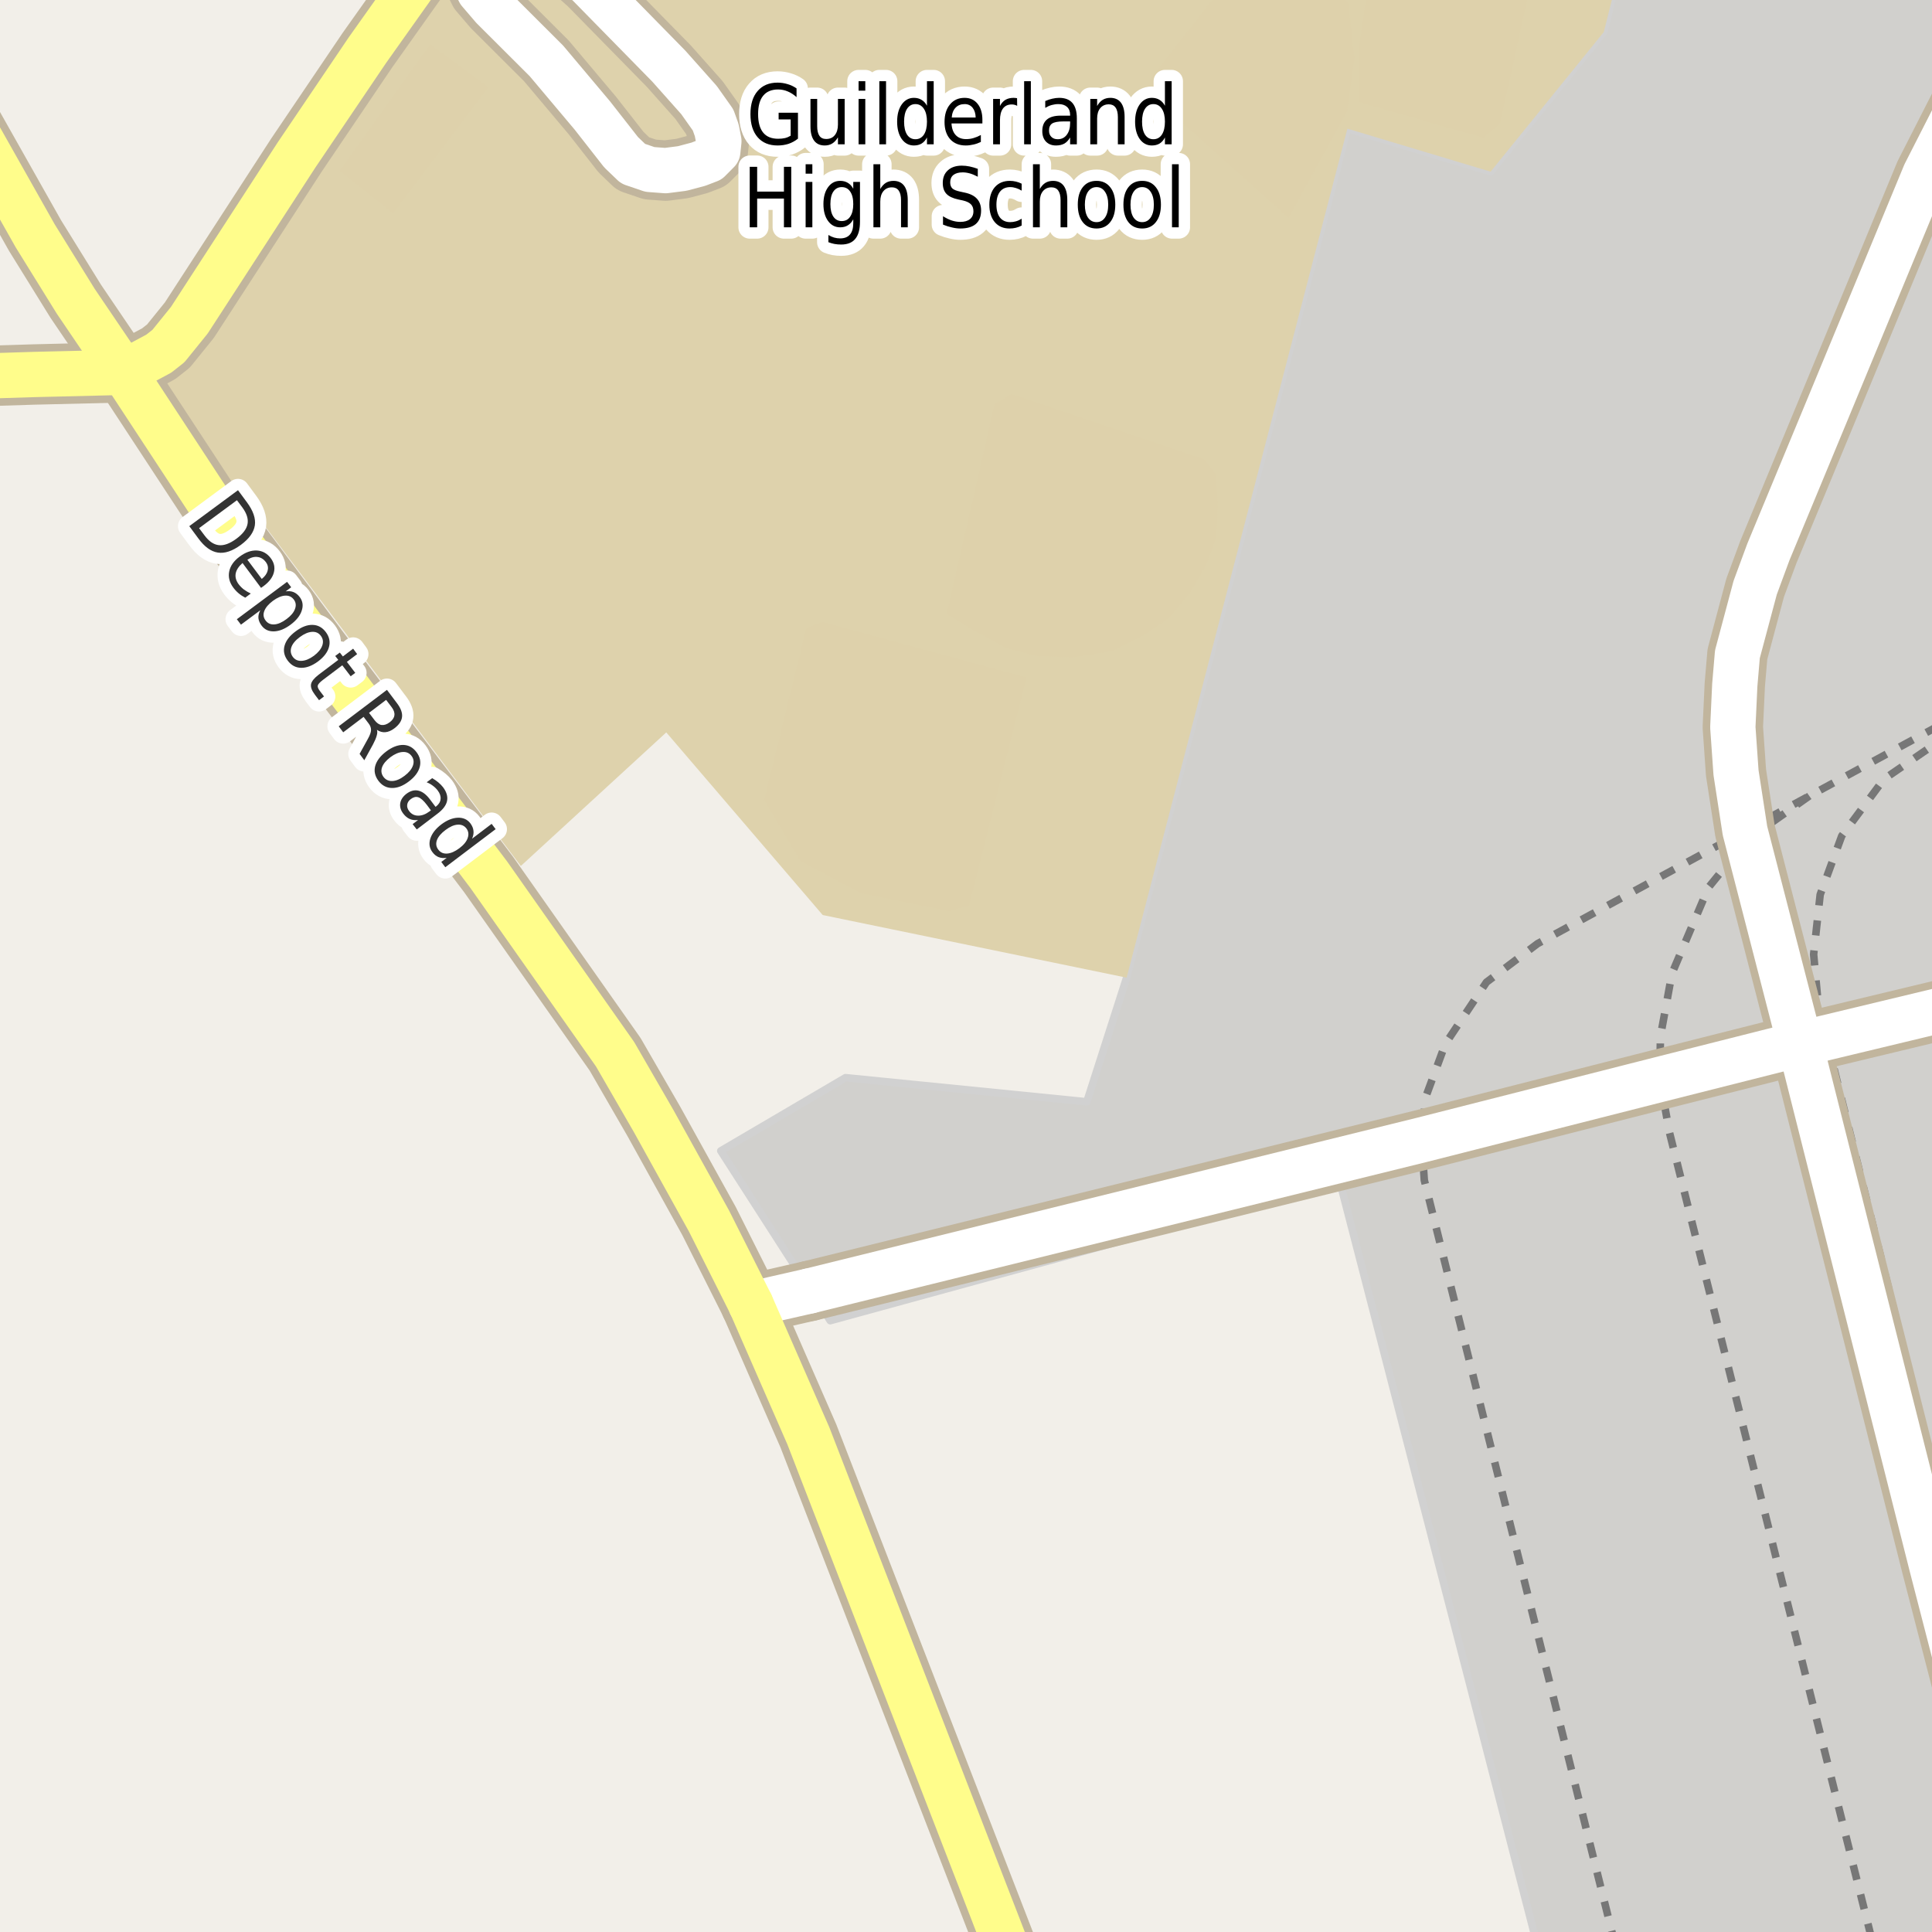 <?xml version="1.0" encoding="UTF-8"?>
<svg xmlns="http://www.w3.org/2000/svg" xmlns:xlink="http://www.w3.org/1999/xlink" width="256pt" height="256pt" viewBox="0 0 256 256" version="1.1">
<g id="surface2">
<rect x="0" y="0" width="256" height="256" style="fill:rgb(94.902%,93.725%,91.373%);fill-opacity:1;stroke:none;"/>
<path style=" stroke:none;fill-rule:evenodd;fill:rgb(81.961%,81.569%,80.392%);fill-opacity:1;" d="M 104.508 166.496 L 110.012 174.996 L 177.512 156.496 L 204.277 260 L 260 260 L 260 -4 L 214.586 -4 L 212.508 4.246 L 197.512 22.746 L 178.535 17.047 L 149.285 129.547 L 144.008 145.996 L 112.035 142.797 L 95.508 152.496 Z M 104.508 166.496 "/>
<path style="fill:none;stroke-width:1;stroke-linecap:round;stroke-linejoin:round;stroke:rgb(81.961%,81.961%,81.961%);stroke-opacity:1;stroke-miterlimit:10;" d="M 104.508 166.496 L 110.012 174.996 L 177.512 156.496 L 204.277 260 L 260 260 L 260 -4 L 214.586 -4 L 212.508 4.246 L 197.512 22.746 L 178.535 17.047 L 149.285 129.547 L 144.008 145.996 L 112.035 142.797 L 95.508 152.496 L 104.508 166.496 "/>
<path style=" stroke:none;fill-rule:evenodd;fill:rgb(87.059%,82.353%,67.451%);fill-opacity:1;" d="M 69.012 114.746 L 88.285 97.047 L 109.012 121.246 L 149.285 129.547 L 178.535 17.047 L 197.512 22.746 L 212.508 4.246 L 214.586 -4 L 58.645 -4 L 52.512 4.496 L 42.008 20.246 L 31.762 37.246 L 26.258 46.246 L 22.758 49.246 L 20.258 49.996 Z M 69.012 114.746 "/>
<path style=" stroke:none;fill-rule:evenodd;fill:rgb(87.059%,81.961%,67.059%);fill-opacity:1;" d="M 101.258 106.016 L 106.07 114.098 L 114.148 118.379 L 125.672 120.723 L 128.402 119.996 L 136.008 89.77 L 108.98 82.414 L 106.844 83.223 Z M 101.258 106.016 "/>
<path style=" stroke:none;fill-rule:evenodd;fill:rgb(87.059%,81.961%,67.059%);fill-opacity:1;" d="M 125.434 81.367 L 129.055 83.547 L 133.395 85.895 L 137.434 86.941 L 142.066 87.105 L 147.352 86.297 L 151.512 84.195 L 154.953 81.852 L 157.688 78.539 L 159.766 74.98 L 161.133 71.266 L 161.367 67.305 L 161.133 62.859 L 159.527 60.836 L 134.047 52.191 L 131.789 53.562 Z M 125.434 81.367 "/>
<path style=" stroke:none;fill-rule:evenodd;fill:rgb(87.059%,81.961%,67.059%);fill-opacity:1;" d="M 152.695 12.699 L 170.742 28.875 L 178.484 14.773 L 179.461 7.723 L 178.664 0.504 L 176.043 -3.477 L 175.289 -4 L 163.703 -4 L 152.391 10.539 Z M 152.695 12.699 "/>
<path style=" stroke:none;fill-rule:evenodd;fill:rgb(87.059%,81.961%,67.059%);fill-opacity:1;" d="M 196.527 18.258 L 198.723 16.43 L 203.266 -4 L 181.574 -4 L 180.129 5.895 L 180.07 13.527 Z M 196.527 18.258 "/>
<path style=" stroke:none;fill-rule:evenodd;fill:rgb(87.059%,81.961%,67.059%);fill-opacity:1;" d="M 45.008 22.609 L 52.078 28.266 L 64.727 11.539 L 57.008 5.879 Z M 45.008 22.609 "/>
<path style="fill:none;stroke-width:1;stroke-linecap:butt;stroke-linejoin:round;stroke:rgb(46.667%,46.667%,46.667%);stroke-opacity:1;stroke-dasharray:2,2;stroke-miterlimit:10;" d="M 239.742 105.469 L 231.527 111.273 L 226.387 117.582 L 221.543 128.988 L 220.012 137.352 L 219.941 143.023 L 221.223 150.105 L 248.031 257 "/>
<path style="fill:none;stroke-width:1;stroke-linecap:butt;stroke-linejoin:round;stroke:rgb(46.667%,46.667%,46.667%);stroke-opacity:1;stroke-dasharray:2,2;stroke-miterlimit:10;" d="M 257 96.113 L 239.742 105.469 L 231.219 110.082 L 203.727 125.043 L 196.965 130.145 L 191.516 138.316 L 188.895 145.41 L 188.367 151.047 L 188.727 156.375 L 213.844 257 "/>
<path style="fill:none;stroke-width:1;stroke-linecap:butt;stroke-linejoin:round;stroke:rgb(46.667%,46.667%,46.667%);stroke-opacity:1;stroke-dasharray:2,2;stroke-miterlimit:10;" d="M 257 197.941 L 241.992 137.496 L 240.949 133.359 L 240.316 126.461 L 241.184 118.539 L 244.043 110.762 L 249.633 103.238 L 257 98.168 "/>
<path style="fill:none;stroke-width:8;stroke-linecap:round;stroke-linejoin:round;stroke:rgb(75.686%,70.98%,61.569%);stroke-opacity:1;stroke-miterlimit:10;" d="M 99.492 172.824 L 107.27 171.055 "/>
<path style="fill:none;stroke-width:8;stroke-linecap:round;stroke-linejoin:round;stroke:rgb(75.686%,70.98%,61.569%);stroke-opacity:1;stroke-miterlimit:10;" d="M 107.27 171.055 L 188.367 151.047 L 219.941 143.023 L 238.512 138.332 "/>
<path style="fill:none;stroke-width:8;stroke-linecap:round;stroke-linejoin:round;stroke:rgb(75.686%,70.98%,61.569%);stroke-opacity:1;stroke-miterlimit:10;" d="M 66.078 -4.215 L 62.562 -3.039 L 63.516 -1.105 L 65.309 0.988 L 72.395 8.059 L 78.5 15.316 L 82.297 20.168 L 83.883 21.691 L 86.117 22.453 L 88.191 22.609 L 90.406 22.324 L 92.551 21.754 L 93.949 21.215 L 95.113 20.043 L 95.254 18.711 L 94.973 17.25 L 94.484 15.887 L 92.621 13.258 L 88.613 8.754 L 78.008 -2.059 L 74.328 -5.324 L 73.348 -5.797 L 71.836 -6.305 L 68.641 -5.387 L 66.078 -4.215 "/>
<path style="fill:none;stroke-width:8;stroke-linecap:round;stroke-linejoin:round;stroke:rgb(75.686%,70.98%,61.569%);stroke-opacity:1;stroke-miterlimit:10;" d="M 238.512 138.332 L 255.965 207.508 L 262.281 231.949 L 264 238.77 "/>
<path style="fill:none;stroke-width:8;stroke-linecap:round;stroke-linejoin:round;stroke:rgb(75.686%,70.98%,61.569%);stroke-opacity:1;stroke-miterlimit:10;" d="M 264 8.512 L 259.602 14.145 L 255.078 23.023 L 241.891 54.887 L 234.316 73.148 L 232.57 77.871 L 230.215 86.688 L 229.867 90.777 L 229.609 96.355 L 230.031 102.379 L 231.219 110.082 L 231.527 111.273 L 238.512 138.332 "/>
<path style="fill:none;stroke-width:8;stroke-linecap:round;stroke-linejoin:round;stroke:rgb(75.686%,70.98%,61.569%);stroke-opacity:1;stroke-miterlimit:10;" d="M 264 132.211 L 262.301 132.617 L 241.992 137.496 L 238.512 138.332 "/>
<path style="fill:none;stroke-width:8;stroke-linecap:round;stroke-linejoin:round;stroke:rgb(75.686%,70.98%,61.569%);stroke-opacity:1;stroke-miterlimit:10;" d="M 16.422 49.336 L 21.035 46.863 L 22.32 45.852 L 25.09 42.426 L 39.305 20.516 L 48.695 6.629 L 57.945 -6.402 L 59.949 -9 "/>
<path style="fill:none;stroke-width:8;stroke-linecap:round;stroke-linejoin:round;stroke:rgb(75.686%,70.98%,61.569%);stroke-opacity:1;stroke-miterlimit:10;" d="M -9 50.043 L 4.562 49.621 L 16.422 49.336 "/>
<path style="fill:none;stroke-width:8;stroke-linecap:round;stroke-linejoin:round;stroke:rgb(75.686%,70.98%,61.569%);stroke-opacity:1;stroke-miterlimit:10;" d="M -9 6.82 L -6.273 11.863 L 4.656 31.234 L 10.039 39.922 L 16.422 49.336 L 28.027 67.027 L 42.125 85.957 L 64.773 115.918 L 81.504 139.695 L 86.609 148.539 L 93.949 161.793 L 99.492 172.824 "/>
<path style="fill:none;stroke-width:8;stroke-linecap:round;stroke-linejoin:round;stroke:rgb(75.686%,70.98%,61.569%);stroke-opacity:1;stroke-miterlimit:10;" d="M 99.492 172.824 L 107.113 190.262 L 135.676 264 "/>
<path style="fill:none;stroke-width:6;stroke-linecap:round;stroke-linejoin:round;stroke:rgb(100%,100%,100%);stroke-opacity:1;stroke-miterlimit:10;" d="M 99.492 172.824 L 107.27 171.055 "/>
<path style="fill:none;stroke-width:6;stroke-linecap:round;stroke-linejoin:round;stroke:rgb(100%,100%,100%);stroke-opacity:1;stroke-miterlimit:10;" d="M 107.27 171.055 L 188.367 151.047 L 219.941 143.023 L 238.512 138.332 "/>
<path style="fill:none;stroke-width:6;stroke-linecap:round;stroke-linejoin:round;stroke:rgb(100%,100%,100%);stroke-opacity:1;stroke-miterlimit:10;" d="M 66.078 -4.215 L 62.562 -3.039 L 63.516 -1.105 L 65.309 0.988 L 72.395 8.059 L 78.5 15.316 L 82.297 20.168 L 83.883 21.691 L 86.117 22.453 L 88.191 22.609 L 90.406 22.324 L 92.551 21.754 L 93.949 21.215 L 95.113 20.043 L 95.254 18.711 L 94.973 17.25 L 94.484 15.887 L 92.621 13.258 L 88.613 8.754 L 78.008 -2.059 L 74.328 -5.324 L 73.348 -5.797 L 71.836 -6.305 L 68.641 -5.387 L 66.078 -4.215 "/>
<path style="fill:none;stroke-width:6;stroke-linecap:round;stroke-linejoin:round;stroke:rgb(100%,100%,100%);stroke-opacity:1;stroke-miterlimit:10;" d="M 238.512 138.332 L 255.965 207.508 L 262.281 231.949 L 264 238.77 "/>
<path style="fill:none;stroke-width:6;stroke-linecap:round;stroke-linejoin:round;stroke:rgb(100%,100%,100%);stroke-opacity:1;stroke-miterlimit:10;" d="M 264 8.512 L 259.602 14.145 L 255.078 23.023 L 241.891 54.887 L 234.316 73.148 L 232.57 77.871 L 230.215 86.688 L 229.867 90.777 L 229.609 96.355 L 230.031 102.379 L 231.219 110.082 L 231.527 111.273 L 238.512 138.332 "/>
<path style="fill:none;stroke-width:6;stroke-linecap:round;stroke-linejoin:round;stroke:rgb(100%,100%,100%);stroke-opacity:1;stroke-miterlimit:10;" d="M 264 132.211 L 262.301 132.617 L 241.992 137.496 L 238.512 138.332 "/>
<path style="fill:none;stroke-width:6;stroke-linecap:round;stroke-linejoin:round;stroke:rgb(100%,99.216%,54.51%);stroke-opacity:1;stroke-miterlimit:10;" d="M 16.422 49.336 L 21.035 46.863 L 22.32 45.852 L 25.09 42.426 L 39.305 20.516 L 48.695 6.629 L 57.945 -6.402 L 59.949 -9 "/>
<path style="fill:none;stroke-width:6;stroke-linecap:round;stroke-linejoin:round;stroke:rgb(100%,99.216%,54.51%);stroke-opacity:1;stroke-miterlimit:10;" d="M -9 50.043 L 4.562 49.621 L 16.422 49.336 "/>
<path style="fill:none;stroke-width:6;stroke-linecap:round;stroke-linejoin:round;stroke:rgb(100%,99.216%,54.51%);stroke-opacity:1;stroke-miterlimit:10;" d="M -9 6.82 L -6.273 11.863 L 4.656 31.234 L 10.039 39.922 L 16.422 49.336 L 28.027 67.027 L 42.125 85.957 L 64.773 115.918 L 81.504 139.695 L 86.609 148.539 L 93.949 161.793 L 99.492 172.824 "/>
<path style="fill:none;stroke-width:6;stroke-linecap:round;stroke-linejoin:round;stroke:rgb(100%,99.216%,54.51%);stroke-opacity:1;stroke-miterlimit:10;" d="M 99.492 172.824 L 107.113 190.262 L 135.676 264 "/>
<path style="fill:none;stroke-width:3;stroke-linecap:round;stroke-linejoin:round;stroke:rgb(100%,100%,100%);stroke-opacity:1;stroke-miterlimit:10;" d="M 31.395 66.281 L 26.379 69.984 L 27.082 70.922 C 27.676 71.723 28.309 72.16 28.988 72.234 C 29.664 72.316 30.441 72.035 31.316 71.391 C 32.18 70.754 32.676 70.098 32.801 69.422 C 32.926 68.758 32.691 68.023 32.098 67.219 Z M 31.535 64.953 L 32.723 66.562 C 33.555 67.688 33.902 68.703 33.77 69.609 C 33.633 70.523 33.012 71.391 31.91 72.203 C 30.793 73.023 29.777 73.363 28.863 73.219 C 27.957 73.082 27.09 72.453 26.27 71.328 L 25.082 69.719 Z M 34.98 77.617 L 34.59 77.898 L 32.137 74.602 C 31.625 75.051 31.324 75.512 31.23 75.992 C 31.145 76.469 31.277 76.945 31.621 77.414 C 31.828 77.684 32.062 77.918 32.324 78.117 C 32.594 78.312 32.895 78.492 33.23 78.648 L 32.496 79.195 C 32.172 79.027 31.879 78.836 31.621 78.617 C 31.359 78.398 31.125 78.148 30.918 77.867 C 30.406 77.18 30.223 76.465 30.371 75.727 C 30.516 74.988 30.973 74.332 31.746 73.758 C 32.527 73.176 33.293 72.906 34.043 72.945 C 34.793 72.988 35.406 73.332 35.887 73.977 C 36.324 74.57 36.457 75.188 36.293 75.836 C 36.137 76.48 35.699 77.074 34.98 77.617 Z M 34.684 76.711 C 35.109 76.375 35.371 76.008 35.465 75.602 C 35.566 75.203 35.488 74.832 35.23 74.477 C 34.926 74.082 34.562 73.859 34.137 73.805 C 33.707 73.742 33.254 73.863 32.777 74.164 Z M 34.492 80.863 L 31.93 82.77 L 31.383 82.051 L 38.039 77.098 L 38.586 77.816 L 37.852 78.363 C 38.246 78.301 38.594 78.332 38.898 78.457 C 39.211 78.582 39.484 78.809 39.727 79.129 C 40.121 79.66 40.203 80.258 39.977 80.926 C 39.758 81.59 39.266 82.207 38.508 82.77 C 37.746 83.34 37.012 83.637 36.305 83.66 C 35.605 83.68 35.059 83.426 34.664 82.895 C 34.422 82.57 34.281 82.242 34.242 81.91 C 34.211 81.586 34.293 81.238 34.492 80.863 Z M 37.961 82.035 C 38.543 81.605 38.918 81.16 39.086 80.691 C 39.262 80.23 39.211 79.816 38.93 79.441 C 38.637 79.059 38.246 78.887 37.758 78.926 C 37.277 78.957 36.746 79.188 36.164 79.613 C 35.578 80.051 35.199 80.496 35.023 80.957 C 34.844 81.414 34.902 81.836 35.195 82.223 C 35.477 82.598 35.859 82.77 36.352 82.738 C 36.84 82.707 37.375 82.473 37.961 82.035 Z M 42.516 84.254 C 42.234 83.871 41.844 83.691 41.344 83.723 C 40.844 83.754 40.305 83.984 39.734 84.41 C 39.148 84.84 38.773 85.285 38.609 85.754 C 38.453 86.223 38.516 86.648 38.797 87.035 C 39.086 87.418 39.477 87.598 39.969 87.566 C 40.469 87.543 41.008 87.32 41.594 86.895 C 42.164 86.465 42.535 86.012 42.703 85.535 C 42.867 85.066 42.805 84.641 42.516 84.254 Z M 43.172 83.754 C 43.641 84.379 43.781 85.035 43.594 85.723 C 43.414 86.41 42.93 87.051 42.141 87.645 C 41.348 88.227 40.598 88.508 39.891 88.488 C 39.18 88.477 38.594 88.16 38.125 87.535 C 37.656 86.91 37.516 86.254 37.703 85.566 C 37.891 84.879 38.379 84.246 39.172 83.66 C 39.961 83.066 40.707 82.781 41.406 82.801 C 42.113 82.812 42.703 83.129 43.172 83.754 Z M 47.324 86.672 L 45.965 87.703 L 47.074 89.156 L 46.465 89.609 L 45.355 88.156 L 42.746 90.125 C 42.359 90.426 42.145 90.664 42.105 90.844 C 42.062 91.02 42.156 91.258 42.387 91.562 L 42.934 92.281 L 42.277 92.781 L 41.73 92.062 C 41.312 91.508 41.141 91.039 41.215 90.656 C 41.285 90.281 41.621 89.867 42.215 89.406 L 44.824 87.438 L 44.418 86.922 L 45.027 86.469 L 45.434 86.984 L 46.793 85.953 Z M 49.945 96.707 C 50.016 96.914 50.008 97.176 49.914 97.488 C 49.828 97.801 49.668 98.18 49.43 98.629 L 48.273 100.738 L 47.648 99.895 L 48.742 97.91 C 49.023 97.41 49.164 97.012 49.164 96.723 C 49.172 96.43 49.059 96.133 48.82 95.832 L 48.18 94.988 L 45.477 97.035 L 44.883 96.238 L 51.273 91.41 L 52.602 93.176 C 53.109 93.844 53.336 94.453 53.273 95.004 C 53.211 95.543 52.867 96.051 52.242 96.52 C 51.844 96.82 51.449 96.988 51.055 97.02 C 50.668 97.051 50.297 96.945 49.945 96.707 Z M 51.164 92.738 L 48.898 94.457 L 49.633 95.426 C 49.922 95.809 50.234 96.023 50.57 96.066 C 50.902 96.105 51.258 95.988 51.633 95.707 C 52.008 95.426 52.215 95.121 52.258 94.785 C 52.309 94.453 52.188 94.094 51.898 93.707 Z M 54.527 100.16 C 54.234 99.777 53.84 99.605 53.34 99.645 C 52.84 99.676 52.301 99.906 51.73 100.332 C 51.156 100.77 50.785 101.215 50.621 101.676 C 50.465 102.145 50.531 102.57 50.824 102.957 C 51.113 103.332 51.504 103.508 51.996 103.488 C 52.496 103.465 53.031 103.238 53.605 102.801 C 54.176 102.371 54.547 101.918 54.715 101.441 C 54.879 100.961 54.816 100.535 54.527 100.16 Z M 55.184 99.66 C 55.652 100.277 55.797 100.926 55.621 101.613 C 55.441 102.309 54.957 102.957 54.168 103.551 C 53.387 104.145 52.637 104.43 51.918 104.41 C 51.207 104.398 50.621 104.086 50.152 103.473 C 49.684 102.848 49.535 102.191 49.715 101.504 C 49.902 100.816 50.387 100.176 51.168 99.582 C 51.957 98.988 52.707 98.699 53.418 98.707 C 54.125 98.719 54.715 99.035 55.184 99.66 Z M 56.566 106.656 C 56.129 106.082 55.746 105.746 55.426 105.641 C 55.113 105.539 54.785 105.617 54.441 105.875 C 54.16 106.082 53.996 106.332 53.957 106.625 C 53.914 106.914 54.004 107.203 54.223 107.484 C 54.523 107.879 54.918 108.078 55.41 108.078 C 55.898 108.086 56.398 107.898 56.91 107.516 L 57.098 107.375 Z M 57.957 107.828 L 55.223 109.906 L 54.676 109.203 L 55.395 108.656 C 54.977 108.707 54.605 108.66 54.285 108.516 C 53.973 108.379 53.684 108.141 53.426 107.797 C 53.09 107.359 52.961 106.898 53.035 106.422 C 53.117 105.953 53.387 105.543 53.848 105.188 C 54.387 104.781 54.918 104.641 55.441 104.766 C 55.961 104.883 56.465 105.262 56.957 105.906 L 57.707 106.906 L 57.785 106.859 C 58.148 106.578 58.348 106.25 58.379 105.875 C 58.418 105.512 58.293 105.137 58.004 104.75 C 57.816 104.5 57.598 104.289 57.348 104.109 C 57.105 103.922 56.836 103.773 56.535 103.656 L 57.27 103.109 C 57.582 103.289 57.852 103.477 58.082 103.672 C 58.32 103.871 58.527 104.086 58.707 104.312 C 59.176 104.938 59.352 105.543 59.238 106.125 C 59.121 106.707 58.695 107.273 57.957 107.828 Z M 62.551 111.133 L 65.145 109.164 L 65.676 109.867 L 59.004 114.914 L 58.473 114.211 L 59.191 113.664 C 58.785 113.727 58.426 113.695 58.113 113.57 C 57.809 113.453 57.539 113.234 57.301 112.914 C 56.902 112.391 56.809 111.793 57.02 111.117 C 57.238 110.441 57.723 109.816 58.473 109.242 C 59.23 108.672 59.965 108.375 60.676 108.352 C 61.383 108.332 61.934 108.582 62.332 109.102 C 62.57 109.426 62.707 109.754 62.738 110.086 C 62.777 110.41 62.715 110.758 62.551 111.133 Z M 59.035 109.977 C 58.449 110.414 58.07 110.859 57.895 111.32 C 57.727 111.789 57.789 112.211 58.082 112.586 C 58.363 112.961 58.746 113.133 59.238 113.102 C 59.738 113.07 60.277 112.836 60.863 112.398 C 61.445 111.961 61.816 111.508 61.973 111.039 C 62.137 110.57 62.082 110.148 61.801 109.773 C 61.508 109.398 61.117 109.234 60.629 109.273 C 60.148 109.305 59.617 109.539 59.035 109.977 Z M 59.035 109.977 "/>
<path style=" stroke:none;fill-rule:evenodd;fill:rgb(20%,20%,20%);fill-opacity:1;" d="M 31.395 66.281 L 26.379 69.984 L 27.082 70.922 C 27.676 71.723 28.309 72.16 28.988 72.234 C 29.664 72.316 30.441 72.035 31.316 71.391 C 32.18 70.754 32.676 70.098 32.801 69.422 C 32.926 68.758 32.691 68.023 32.098 67.219 Z M 31.535 64.953 L 32.723 66.562 C 33.555 67.688 33.902 68.703 33.77 69.609 C 33.633 70.523 33.012 71.391 31.91 72.203 C 30.793 73.023 29.777 73.363 28.863 73.219 C 27.957 73.082 27.09 72.453 26.27 71.328 L 25.082 69.719 Z M 34.98 77.617 L 34.59 77.898 L 32.137 74.602 C 31.625 75.051 31.324 75.512 31.23 75.992 C 31.145 76.469 31.277 76.945 31.621 77.414 C 31.828 77.684 32.062 77.918 32.324 78.117 C 32.594 78.312 32.895 78.492 33.23 78.648 L 32.496 79.195 C 32.172 79.027 31.879 78.836 31.621 78.617 C 31.359 78.398 31.125 78.148 30.918 77.867 C 30.406 77.18 30.223 76.465 30.371 75.727 C 30.516 74.988 30.973 74.332 31.746 73.758 C 32.527 73.176 33.293 72.906 34.043 72.945 C 34.793 72.988 35.406 73.332 35.887 73.977 C 36.324 74.57 36.457 75.188 36.293 75.836 C 36.137 76.48 35.699 77.074 34.98 77.617 Z M 34.684 76.711 C 35.109 76.375 35.371 76.008 35.465 75.602 C 35.566 75.203 35.488 74.832 35.23 74.477 C 34.926 74.082 34.562 73.859 34.137 73.805 C 33.707 73.742 33.254 73.863 32.777 74.164 Z M 34.492 80.863 L 31.93 82.77 L 31.383 82.051 L 38.039 77.098 L 38.586 77.816 L 37.852 78.363 C 38.246 78.301 38.594 78.332 38.898 78.457 C 39.211 78.582 39.484 78.809 39.727 79.129 C 40.121 79.66 40.203 80.258 39.977 80.926 C 39.758 81.59 39.266 82.207 38.508 82.77 C 37.746 83.34 37.012 83.637 36.305 83.66 C 35.605 83.68 35.059 83.426 34.664 82.895 C 34.422 82.57 34.281 82.242 34.242 81.91 C 34.211 81.586 34.293 81.238 34.492 80.863 Z M 37.961 82.035 C 38.543 81.605 38.918 81.16 39.086 80.691 C 39.262 80.23 39.211 79.816 38.93 79.441 C 38.637 79.059 38.246 78.887 37.758 78.926 C 37.277 78.957 36.746 79.188 36.164 79.613 C 35.578 80.051 35.199 80.496 35.023 80.957 C 34.844 81.414 34.902 81.836 35.195 82.223 C 35.477 82.598 35.859 82.77 36.352 82.738 C 36.84 82.707 37.375 82.473 37.961 82.035 Z M 42.516 84.254 C 42.234 83.871 41.844 83.691 41.344 83.723 C 40.844 83.754 40.305 83.984 39.734 84.41 C 39.148 84.84 38.773 85.285 38.609 85.754 C 38.453 86.223 38.516 86.648 38.797 87.035 C 39.086 87.418 39.477 87.598 39.969 87.566 C 40.469 87.543 41.008 87.32 41.594 86.895 C 42.164 86.465 42.535 86.012 42.703 85.535 C 42.867 85.066 42.805 84.641 42.516 84.254 Z M 43.172 83.754 C 43.641 84.379 43.781 85.035 43.594 85.723 C 43.414 86.41 42.93 87.051 42.141 87.645 C 41.348 88.227 40.598 88.508 39.891 88.488 C 39.18 88.477 38.594 88.16 38.125 87.535 C 37.656 86.91 37.516 86.254 37.703 85.566 C 37.891 84.879 38.379 84.246 39.172 83.66 C 39.961 83.066 40.707 82.781 41.406 82.801 C 42.113 82.812 42.703 83.129 43.172 83.754 Z M 47.324 86.672 L 45.965 87.703 L 47.074 89.156 L 46.465 89.609 L 45.355 88.156 L 42.746 90.125 C 42.359 90.426 42.145 90.664 42.105 90.844 C 42.062 91.02 42.156 91.258 42.387 91.562 L 42.934 92.281 L 42.277 92.781 L 41.73 92.062 C 41.312 91.508 41.141 91.039 41.215 90.656 C 41.285 90.281 41.621 89.867 42.215 89.406 L 44.824 87.438 L 44.418 86.922 L 45.027 86.469 L 45.434 86.984 L 46.793 85.953 Z M 49.945 96.707 C 50.016 96.914 50.008 97.176 49.914 97.488 C 49.828 97.801 49.668 98.18 49.43 98.629 L 48.273 100.738 L 47.648 99.895 L 48.742 97.91 C 49.023 97.41 49.164 97.012 49.164 96.723 C 49.172 96.43 49.059 96.133 48.82 95.832 L 48.18 94.988 L 45.477 97.035 L 44.883 96.238 L 51.273 91.41 L 52.602 93.176 C 53.109 93.844 53.336 94.453 53.273 95.004 C 53.211 95.543 52.867 96.051 52.242 96.52 C 51.844 96.82 51.449 96.988 51.055 97.02 C 50.668 97.051 50.297 96.945 49.945 96.707 Z M 51.164 92.738 L 48.898 94.457 L 49.633 95.426 C 49.922 95.809 50.234 96.023 50.57 96.066 C 50.902 96.105 51.258 95.988 51.633 95.707 C 52.008 95.426 52.215 95.121 52.258 94.785 C 52.309 94.453 52.188 94.094 51.898 93.707 Z M 54.527 100.16 C 54.234 99.777 53.84 99.605 53.34 99.645 C 52.84 99.676 52.301 99.906 51.73 100.332 C 51.156 100.77 50.785 101.215 50.621 101.676 C 50.465 102.145 50.531 102.57 50.824 102.957 C 51.113 103.332 51.504 103.508 51.996 103.488 C 52.496 103.465 53.031 103.238 53.605 102.801 C 54.176 102.371 54.547 101.918 54.715 101.441 C 54.879 100.961 54.816 100.535 54.527 100.16 Z M 55.184 99.66 C 55.652 100.277 55.797 100.926 55.621 101.613 C 55.441 102.309 54.957 102.957 54.168 103.551 C 53.387 104.145 52.637 104.43 51.918 104.41 C 51.207 104.398 50.621 104.086 50.152 103.473 C 49.684 102.848 49.535 102.191 49.715 101.504 C 49.902 100.816 50.387 100.176 51.168 99.582 C 51.957 98.988 52.707 98.699 53.418 98.707 C 54.125 98.719 54.715 99.035 55.184 99.66 Z M 56.566 106.656 C 56.129 106.082 55.746 105.746 55.426 105.641 C 55.113 105.539 54.785 105.617 54.441 105.875 C 54.16 106.082 53.996 106.332 53.957 106.625 C 53.914 106.914 54.004 107.203 54.223 107.484 C 54.523 107.879 54.918 108.078 55.41 108.078 C 55.898 108.086 56.398 107.898 56.91 107.516 L 57.098 107.375 Z M 57.957 107.828 L 55.223 109.906 L 54.676 109.203 L 55.395 108.656 C 54.977 108.707 54.605 108.66 54.285 108.516 C 53.973 108.379 53.684 108.141 53.426 107.797 C 53.09 107.359 52.961 106.898 53.035 106.422 C 53.117 105.953 53.387 105.543 53.848 105.188 C 54.387 104.781 54.918 104.641 55.441 104.766 C 55.961 104.883 56.465 105.262 56.957 105.906 L 57.707 106.906 L 57.785 106.859 C 58.148 106.578 58.348 106.25 58.379 105.875 C 58.418 105.512 58.293 105.137 58.004 104.75 C 57.816 104.5 57.598 104.289 57.348 104.109 C 57.105 103.922 56.836 103.773 56.535 103.656 L 57.27 103.109 C 57.582 103.289 57.852 103.477 58.082 103.672 C 58.32 103.871 58.527 104.086 58.707 104.312 C 59.176 104.938 59.352 105.543 59.238 106.125 C 59.121 106.707 58.695 107.273 57.957 107.828 Z M 62.551 111.133 L 65.145 109.164 L 65.676 109.867 L 59.004 114.914 L 58.473 114.211 L 59.191 113.664 C 58.785 113.727 58.426 113.695 58.113 113.57 C 57.809 113.453 57.539 113.234 57.301 112.914 C 56.902 112.391 56.809 111.793 57.02 111.117 C 57.238 110.441 57.723 109.816 58.473 109.242 C 59.23 108.672 59.965 108.375 60.676 108.352 C 61.383 108.332 61.934 108.582 62.332 109.102 C 62.57 109.426 62.707 109.754 62.738 110.086 C 62.777 110.41 62.715 110.758 62.551 111.133 Z M 59.035 109.977 C 58.449 110.414 58.07 110.859 57.895 111.32 C 57.727 111.789 57.789 112.211 58.082 112.586 C 58.363 112.961 58.746 113.133 59.238 113.102 C 59.738 113.07 60.277 112.836 60.863 112.398 C 61.445 111.961 61.816 111.508 61.973 111.039 C 62.137 110.57 62.082 110.148 61.801 109.773 C 61.508 109.398 61.117 109.234 60.629 109.273 C 60.148 109.305 59.617 109.539 59.035 109.977 Z M 59.035 109.977 "/>
<path style="fill:none;stroke-width:3;stroke-linecap:round;stroke-linejoin:round;stroke:rgb(100%,100%,100%);stroke-opacity:1;stroke-miterlimit:10;" d="M 104.766 17.98 L 104.766 15.824 L 103.172 15.824 L 103.172 14.934 L 105.734 14.934 L 105.734 18.371 C 105.359 18.676 104.941 18.902 104.484 19.059 C 104.035 19.203 103.551 19.277 103.031 19.277 C 101.906 19.277 101.023 18.914 100.391 18.184 C 99.754 17.445 99.438 16.426 99.438 15.121 C 99.438 13.809 99.754 12.789 100.391 12.059 C 101.023 11.32 101.906 10.949 103.031 10.949 C 103.5 10.949 103.945 11.02 104.375 11.152 C 104.801 11.277 105.191 11.465 105.547 11.715 L 105.547 12.871 C 105.18 12.539 104.797 12.289 104.391 12.121 C 103.984 11.945 103.555 11.855 103.109 11.855 C 102.234 11.855 101.57 12.133 101.125 12.684 C 100.676 13.227 100.453 14.039 100.453 15.121 C 100.453 16.207 100.676 17.023 101.125 17.574 C 101.57 18.117 102.234 18.387 103.109 18.387 C 103.461 18.387 103.77 18.355 104.031 18.293 C 104.301 18.223 104.547 18.117 104.766 17.98 Z M 107.391 16.746 L 107.391 13.105 L 108.281 13.105 L 108.281 16.715 C 108.281 17.277 108.379 17.707 108.578 17.996 C 108.773 18.277 109.07 18.418 109.469 18.418 C 109.957 18.418 110.336 18.254 110.609 17.918 C 110.891 17.574 111.031 17.105 111.031 16.512 L 111.031 13.105 L 111.922 13.105 L 111.922 19.121 L 111.031 19.121 L 111.031 18.199 C 110.812 18.566 110.562 18.836 110.281 19.012 C 110 19.188 109.664 19.277 109.281 19.277 C 108.664 19.277 108.195 19.066 107.875 18.637 C 107.551 18.199 107.391 17.57 107.391 16.746 Z M 109.625 12.965 Z M 113.766 13.105 L 114.656 13.105 L 114.656 19.121 L 113.766 19.121 Z M 113.766 10.762 L 114.656 10.762 L 114.656 12.012 L 113.766 12.012 Z M 116.516 10.762 L 117.406 10.762 L 117.406 19.121 L 116.516 19.121 Z M 122.828 14.012 L 122.828 10.762 L 123.719 10.762 L 123.719 19.121 L 122.828 19.121 L 122.828 18.215 C 122.641 18.582 122.398 18.852 122.109 19.027 C 121.828 19.191 121.488 19.277 121.094 19.277 C 120.438 19.277 119.898 18.992 119.484 18.418 C 119.078 17.836 118.875 17.07 118.875 16.121 C 118.875 15.176 119.078 14.414 119.484 13.84 C 119.898 13.258 120.438 12.965 121.094 12.965 C 121.488 12.965 121.828 13.055 122.109 13.23 C 122.398 13.398 122.641 13.66 122.828 14.012 Z M 119.797 16.121 C 119.797 16.852 119.926 17.426 120.188 17.84 C 120.457 18.246 120.828 18.449 121.297 18.449 C 121.773 18.449 122.148 18.246 122.422 17.84 C 122.691 17.426 122.828 16.852 122.828 16.121 C 122.828 15.395 122.691 14.824 122.422 14.418 C 122.148 14.004 121.773 13.793 121.297 13.793 C 120.828 13.793 120.457 14.004 120.188 14.418 C 119.926 14.824 119.797 15.395 119.797 16.121 Z M 130.172 15.871 L 130.172 16.355 L 126.078 16.355 C 126.117 17.035 126.305 17.551 126.641 17.902 C 126.973 18.258 127.43 18.434 128.016 18.434 C 128.359 18.434 128.688 18.387 129 18.293 C 129.32 18.199 129.645 18.066 129.969 17.887 L 129.969 18.809 C 129.645 18.965 129.316 19.082 128.984 19.152 C 128.648 19.234 128.312 19.277 127.969 19.277 C 127.102 19.277 126.414 19.004 125.906 18.449 C 125.406 17.887 125.156 17.129 125.156 16.168 C 125.156 15.191 125.395 14.414 125.875 13.84 C 126.352 13.258 127 12.965 127.812 12.965 C 128.539 12.965 129.113 13.227 129.531 13.746 C 129.957 14.27 130.172 14.977 130.172 15.871 Z M 129.281 15.574 C 129.27 15.035 129.133 14.602 128.875 14.277 C 128.613 13.957 128.266 13.793 127.828 13.793 C 127.328 13.793 126.926 13.949 126.625 14.262 C 126.32 14.574 126.148 15.012 126.109 15.574 Z M 134.781 14.027 C 134.676 13.965 134.562 13.918 134.438 13.887 C 134.32 13.855 134.195 13.84 134.062 13.84 C 133.551 13.84 133.16 14.023 132.891 14.387 C 132.629 14.754 132.5 15.273 132.5 15.949 L 132.5 19.121 L 131.594 19.121 L 131.594 13.105 L 132.5 13.105 L 132.5 14.043 C 132.688 13.68 132.926 13.41 133.219 13.23 C 133.52 13.055 133.883 12.965 134.312 12.965 C 134.375 12.965 134.441 12.973 134.516 12.98 C 134.598 12.98 134.68 12.992 134.766 13.012 Z M 135.703 10.762 L 136.594 10.762 L 136.594 19.121 L 135.703 19.121 Z M 140.906 16.09 C 140.188 16.09 139.688 16.184 139.406 16.371 C 139.133 16.559 139 16.871 139 17.309 C 139 17.652 139.102 17.93 139.312 18.137 C 139.52 18.348 139.801 18.449 140.156 18.449 C 140.656 18.449 141.051 18.258 141.344 17.871 C 141.645 17.477 141.797 16.961 141.797 16.324 L 141.797 16.09 Z M 142.688 15.684 L 142.688 19.121 L 141.797 19.121 L 141.797 18.215 C 141.586 18.582 141.332 18.852 141.031 19.027 C 140.727 19.191 140.359 19.277 139.922 19.277 C 139.367 19.277 138.926 19.105 138.594 18.762 C 138.27 18.418 138.109 17.957 138.109 17.371 C 138.109 16.695 138.312 16.184 138.719 15.84 C 139.125 15.496 139.734 15.324 140.547 15.324 L 141.797 15.324 L 141.797 15.23 C 141.797 14.773 141.66 14.418 141.391 14.168 C 141.117 13.918 140.738 13.793 140.25 13.793 C 139.945 13.793 139.645 13.836 139.344 13.918 C 139.051 14.004 138.77 14.129 138.5 14.293 L 138.5 13.387 C 138.832 13.242 139.148 13.137 139.453 13.074 C 139.754 13.004 140.051 12.965 140.344 12.965 C 141.125 12.965 141.707 13.191 142.094 13.637 C 142.488 14.086 142.688 14.77 142.688 15.684 Z M 149.016 15.496 L 149.016 19.121 L 148.125 19.121 L 148.125 15.527 C 148.125 14.957 148.02 14.527 147.812 14.246 C 147.613 13.965 147.316 13.824 146.922 13.824 C 146.441 13.824 146.062 13.996 145.781 14.34 C 145.508 14.676 145.375 15.133 145.375 15.715 L 145.375 19.121 L 144.469 19.121 L 144.469 13.105 L 145.375 13.105 L 145.375 14.043 C 145.582 13.68 145.828 13.41 146.109 13.23 C 146.398 13.055 146.738 12.965 147.125 12.965 C 147.738 12.965 148.207 13.18 148.531 13.605 C 148.852 14.035 149.016 14.664 149.016 15.496 Z M 154.359 14.012 L 154.359 10.762 L 155.25 10.762 L 155.25 19.121 L 154.359 19.121 L 154.359 18.215 C 154.172 18.582 153.93 18.852 153.641 19.027 C 153.359 19.191 153.02 19.277 152.625 19.277 C 151.969 19.277 151.43 18.992 151.016 18.418 C 150.609 17.836 150.406 17.07 150.406 16.121 C 150.406 15.176 150.609 14.414 151.016 13.84 C 151.43 13.258 151.969 12.965 152.625 12.965 C 153.02 12.965 153.359 13.055 153.641 13.23 C 153.93 13.398 154.172 13.66 154.359 14.012 Z M 151.328 16.121 C 151.328 16.852 151.457 17.426 151.719 17.84 C 151.988 18.246 152.359 18.449 152.828 18.449 C 153.305 18.449 153.68 18.246 153.953 17.84 C 154.223 17.426 154.359 16.852 154.359 16.121 C 154.359 15.395 154.223 14.824 153.953 14.418 C 153.68 14.004 153.305 13.793 152.828 13.793 C 152.359 13.793 151.988 14.004 151.719 14.418 C 151.457 14.824 151.328 15.395 151.328 16.121 Z M 99.344 22.105 L 100.328 22.105 L 100.328 25.387 L 103.875 25.387 L 103.875 22.105 L 104.844 22.105 L 104.844 30.121 L 103.875 30.121 L 103.875 26.309 L 100.328 26.309 L 100.328 30.121 L 99.344 30.121 Z M 106.75 24.105 L 107.641 24.105 L 107.641 30.121 L 106.75 30.121 Z M 106.75 21.762 L 107.641 21.762 L 107.641 23.012 L 106.75 23.012 Z M 113.062 27.043 C 113.062 26.324 112.926 25.773 112.656 25.387 C 112.395 24.992 112.02 24.793 111.531 24.793 C 111.062 24.793 110.691 24.992 110.422 25.387 C 110.16 25.773 110.031 26.324 110.031 27.043 C 110.031 27.754 110.16 28.305 110.422 28.699 C 110.691 29.098 111.062 29.293 111.531 29.293 C 112.02 29.293 112.395 29.098 112.656 28.699 C 112.926 28.305 113.062 27.754 113.062 27.043 Z M 113.953 29.371 C 113.953 30.402 113.742 31.16 113.328 31.652 C 112.922 32.152 112.297 32.402 111.453 32.402 C 111.141 32.402 110.844 32.375 110.562 32.324 C 110.289 32.27 110.023 32.191 109.766 32.09 L 109.766 31.137 C 110.023 31.293 110.281 31.406 110.531 31.48 C 110.789 31.551 111.051 31.59 111.312 31.59 C 111.895 31.59 112.332 31.418 112.625 31.074 C 112.914 30.738 113.062 30.234 113.062 29.559 L 113.062 29.059 C 112.875 29.414 112.633 29.68 112.344 29.855 C 112.062 30.035 111.723 30.121 111.328 30.121 C 110.66 30.121 110.125 29.84 109.719 29.277 C 109.312 28.715 109.109 27.973 109.109 27.043 C 109.109 26.117 109.312 25.371 109.719 24.809 C 110.125 24.246 110.66 23.965 111.328 23.965 C 111.723 23.965 112.062 24.055 112.344 24.23 C 112.633 24.398 112.875 24.66 113.062 25.012 L 113.062 24.105 L 113.953 24.105 Z M 120.281 26.496 L 120.281 30.121 L 119.391 30.121 L 119.391 26.527 C 119.391 25.957 119.285 25.527 119.078 25.246 C 118.879 24.965 118.582 24.824 118.188 24.824 C 117.707 24.824 117.328 24.996 117.047 25.34 C 116.773 25.676 116.641 26.133 116.641 26.715 L 116.641 30.121 L 115.734 30.121 L 115.734 21.762 L 116.641 21.762 L 116.641 25.043 C 116.848 24.68 117.094 24.41 117.375 24.23 C 117.664 24.055 118.004 23.965 118.391 23.965 C 119.004 23.965 119.473 24.18 119.797 24.605 C 120.117 25.035 120.281 25.664 120.281 26.496 Z M 129.562 22.371 L 129.562 23.418 C 129.195 23.223 128.848 23.074 128.516 22.98 C 128.18 22.887 127.863 22.84 127.562 22.84 C 127.031 22.84 126.617 22.957 126.328 23.184 C 126.047 23.414 125.906 23.738 125.906 24.152 C 125.906 24.508 126 24.777 126.188 24.965 C 126.375 25.145 126.738 25.289 127.281 25.402 L 127.859 25.527 C 128.586 25.684 129.125 25.961 129.469 26.355 C 129.82 26.742 130 27.258 130 27.902 C 130 28.684 129.766 29.277 129.297 29.684 C 128.828 30.082 128.141 30.277 127.234 30.277 C 126.891 30.277 126.523 30.23 126.141 30.137 C 125.754 30.055 125.359 29.93 124.953 29.762 L 124.953 28.652 C 125.348 28.902 125.734 29.09 126.109 29.215 C 126.492 29.34 126.867 29.402 127.234 29.402 C 127.785 29.402 128.211 29.285 128.516 29.043 C 128.828 28.793 128.984 28.445 128.984 27.996 C 128.984 27.602 128.875 27.293 128.656 27.074 C 128.438 26.848 128.078 26.676 127.578 26.559 L 126.984 26.434 C 126.254 26.277 125.727 26.027 125.406 25.684 C 125.082 25.34 124.922 24.863 124.922 24.246 C 124.922 23.539 125.145 22.98 125.594 22.574 C 126.039 22.16 126.66 21.949 127.453 21.949 C 127.797 21.949 128.141 21.988 128.484 22.059 C 128.836 22.133 129.195 22.238 129.562 22.371 Z M 135.375 24.34 L 135.375 25.262 C 135.125 25.105 134.875 24.992 134.625 24.918 C 134.375 24.836 134.117 24.793 133.859 24.793 C 133.273 24.793 132.82 24.996 132.5 25.402 C 132.188 25.809 132.031 26.383 132.031 27.121 C 132.031 27.852 132.188 28.418 132.5 28.824 C 132.82 29.23 133.273 29.434 133.859 29.434 C 134.117 29.434 134.375 29.398 134.625 29.324 C 134.875 29.254 135.125 29.137 135.375 28.98 L 135.375 29.887 C 135.125 30.023 134.863 30.121 134.594 30.184 C 134.332 30.246 134.055 30.277 133.766 30.277 C 132.941 30.277 132.289 29.996 131.812 29.434 C 131.332 28.863 131.094 28.09 131.094 27.121 C 131.094 26.145 131.332 25.371 131.812 24.809 C 132.301 24.246 132.969 23.965 133.812 23.965 C 134.082 23.965 134.348 23.996 134.609 24.059 C 134.879 24.121 135.133 24.215 135.375 24.34 Z M 141.422 26.496 L 141.422 30.121 L 140.531 30.121 L 140.531 26.527 C 140.531 25.957 140.426 25.527 140.219 25.246 C 140.02 24.965 139.723 24.824 139.328 24.824 C 138.848 24.824 138.469 24.996 138.188 25.34 C 137.914 25.676 137.781 26.133 137.781 26.715 L 137.781 30.121 L 136.875 30.121 L 136.875 21.762 L 137.781 21.762 L 137.781 25.043 C 137.988 24.68 138.234 24.41 138.516 24.23 C 138.805 24.055 139.145 23.965 139.531 23.965 C 140.145 23.965 140.613 24.18 140.938 24.605 C 141.258 25.035 141.422 25.664 141.422 26.496 Z M 145.297 24.793 C 144.816 24.793 144.438 25.004 144.156 25.418 C 143.883 25.836 143.75 26.402 143.75 27.121 C 143.75 27.84 143.883 28.41 144.156 28.824 C 144.438 29.23 144.816 29.434 145.297 29.434 C 145.773 29.434 146.148 29.23 146.422 28.824 C 146.703 28.41 146.844 27.84 146.844 27.121 C 146.844 26.402 146.703 25.836 146.422 25.418 C 146.148 25.004 145.773 24.793 145.297 24.793 Z M 145.297 23.965 C 146.066 23.965 146.672 24.246 147.109 24.809 C 147.555 25.363 147.781 26.133 147.781 27.121 C 147.781 28.102 147.555 28.871 147.109 29.434 C 146.672 29.996 146.066 30.277 145.297 30.277 C 144.516 30.277 143.906 29.996 143.469 29.434 C 143.031 28.871 142.812 28.102 142.812 27.121 C 142.812 26.133 143.031 25.363 143.469 24.809 C 143.906 24.246 144.516 23.965 145.297 23.965 Z M 151.344 24.793 C 150.863 24.793 150.484 25.004 150.203 25.418 C 149.93 25.836 149.797 26.402 149.797 27.121 C 149.797 27.84 149.93 28.41 150.203 28.824 C 150.484 29.23 150.863 29.434 151.344 29.434 C 151.82 29.434 152.195 29.23 152.469 28.824 C 152.75 28.41 152.891 27.84 152.891 27.121 C 152.891 26.402 152.75 25.836 152.469 25.418 C 152.195 25.004 151.82 24.793 151.344 24.793 Z M 151.344 23.965 C 152.113 23.965 152.719 24.246 153.156 24.809 C 153.602 25.363 153.828 26.133 153.828 27.121 C 153.828 28.102 153.602 28.871 153.156 29.434 C 152.719 29.996 152.113 30.277 151.344 30.277 C 150.562 30.277 149.953 29.996 149.516 29.434 C 149.078 28.871 148.859 28.102 148.859 27.121 C 148.859 26.133 149.078 25.363 149.516 24.809 C 149.953 24.246 150.562 23.965 151.344 23.965 Z M 155.297 21.762 L 156.188 21.762 L 156.188 30.121 L 155.297 30.121 Z M 155.297 21.762 "/>
<path style=" stroke:none;fill-rule:evenodd;fill:rgb(0%,0%,0%);fill-opacity:1;" d="M 104.766 17.98 L 104.766 15.824 L 103.172 15.824 L 103.172 14.934 L 105.734 14.934 L 105.734 18.371 C 105.359 18.676 104.941 18.902 104.484 19.059 C 104.035 19.203 103.551 19.277 103.031 19.277 C 101.906 19.277 101.023 18.914 100.391 18.184 C 99.754 17.445 99.438 16.426 99.438 15.121 C 99.438 13.809 99.754 12.789 100.391 12.059 C 101.023 11.32 101.906 10.949 103.031 10.949 C 103.5 10.949 103.945 11.02 104.375 11.152 C 104.801 11.277 105.191 11.465 105.547 11.715 L 105.547 12.871 C 105.18 12.539 104.797 12.289 104.391 12.121 C 103.984 11.945 103.555 11.855 103.109 11.855 C 102.234 11.855 101.57 12.133 101.125 12.684 C 100.676 13.227 100.453 14.039 100.453 15.121 C 100.453 16.207 100.676 17.023 101.125 17.574 C 101.57 18.117 102.234 18.387 103.109 18.387 C 103.461 18.387 103.77 18.355 104.031 18.293 C 104.301 18.223 104.547 18.117 104.766 17.98 Z M 107.391 16.746 L 107.391 13.105 L 108.281 13.105 L 108.281 16.715 C 108.281 17.277 108.379 17.707 108.578 17.996 C 108.773 18.277 109.07 18.418 109.469 18.418 C 109.957 18.418 110.336 18.254 110.609 17.918 C 110.891 17.574 111.031 17.105 111.031 16.512 L 111.031 13.105 L 111.922 13.105 L 111.922 19.121 L 111.031 19.121 L 111.031 18.199 C 110.812 18.566 110.562 18.836 110.281 19.012 C 110 19.188 109.664 19.277 109.281 19.277 C 108.664 19.277 108.195 19.066 107.875 18.637 C 107.551 18.199 107.391 17.57 107.391 16.746 Z M 109.625 12.965 Z M 113.766 13.105 L 114.656 13.105 L 114.656 19.121 L 113.766 19.121 Z M 113.766 10.762 L 114.656 10.762 L 114.656 12.012 L 113.766 12.012 Z M 116.516 10.762 L 117.406 10.762 L 117.406 19.121 L 116.516 19.121 Z M 122.828 14.012 L 122.828 10.762 L 123.719 10.762 L 123.719 19.121 L 122.828 19.121 L 122.828 18.215 C 122.641 18.582 122.398 18.852 122.109 19.027 C 121.828 19.191 121.488 19.277 121.094 19.277 C 120.438 19.277 119.898 18.992 119.484 18.418 C 119.078 17.836 118.875 17.07 118.875 16.121 C 118.875 15.176 119.078 14.414 119.484 13.84 C 119.898 13.258 120.438 12.965 121.094 12.965 C 121.488 12.965 121.828 13.055 122.109 13.23 C 122.398 13.398 122.641 13.66 122.828 14.012 Z M 119.797 16.121 C 119.797 16.852 119.926 17.426 120.188 17.84 C 120.457 18.246 120.828 18.449 121.297 18.449 C 121.773 18.449 122.148 18.246 122.422 17.84 C 122.691 17.426 122.828 16.852 122.828 16.121 C 122.828 15.395 122.691 14.824 122.422 14.418 C 122.148 14.004 121.773 13.793 121.297 13.793 C 120.828 13.793 120.457 14.004 120.188 14.418 C 119.926 14.824 119.797 15.395 119.797 16.121 Z M 130.172 15.871 L 130.172 16.355 L 126.078 16.355 C 126.117 17.035 126.305 17.551 126.641 17.902 C 126.973 18.258 127.43 18.434 128.016 18.434 C 128.359 18.434 128.688 18.387 129 18.293 C 129.32 18.199 129.645 18.066 129.969 17.887 L 129.969 18.809 C 129.645 18.965 129.316 19.082 128.984 19.152 C 128.648 19.234 128.312 19.277 127.969 19.277 C 127.102 19.277 126.414 19.004 125.906 18.449 C 125.406 17.887 125.156 17.129 125.156 16.168 C 125.156 15.191 125.395 14.414 125.875 13.84 C 126.352 13.258 127 12.965 127.812 12.965 C 128.539 12.965 129.113 13.227 129.531 13.746 C 129.957 14.27 130.172 14.977 130.172 15.871 Z M 129.281 15.574 C 129.27 15.035 129.133 14.602 128.875 14.277 C 128.613 13.957 128.266 13.793 127.828 13.793 C 127.328 13.793 126.926 13.949 126.625 14.262 C 126.32 14.574 126.148 15.012 126.109 15.574 Z M 134.781 14.027 C 134.676 13.965 134.562 13.918 134.438 13.887 C 134.32 13.855 134.195 13.84 134.062 13.84 C 133.551 13.84 133.16 14.023 132.891 14.387 C 132.629 14.754 132.5 15.273 132.5 15.949 L 132.5 19.121 L 131.594 19.121 L 131.594 13.105 L 132.5 13.105 L 132.5 14.043 C 132.688 13.68 132.926 13.41 133.219 13.23 C 133.52 13.055 133.883 12.965 134.312 12.965 C 134.375 12.965 134.441 12.973 134.516 12.98 C 134.598 12.98 134.68 12.992 134.766 13.012 Z M 135.703 10.762 L 136.594 10.762 L 136.594 19.121 L 135.703 19.121 Z M 140.906 16.09 C 140.188 16.09 139.688 16.184 139.406 16.371 C 139.133 16.559 139 16.871 139 17.309 C 139 17.652 139.102 17.93 139.312 18.137 C 139.52 18.348 139.801 18.449 140.156 18.449 C 140.656 18.449 141.051 18.258 141.344 17.871 C 141.645 17.477 141.797 16.961 141.797 16.324 L 141.797 16.09 Z M 142.688 15.684 L 142.688 19.121 L 141.797 19.121 L 141.797 18.215 C 141.586 18.582 141.332 18.852 141.031 19.027 C 140.727 19.191 140.359 19.277 139.922 19.277 C 139.367 19.277 138.926 19.105 138.594 18.762 C 138.27 18.418 138.109 17.957 138.109 17.371 C 138.109 16.695 138.312 16.184 138.719 15.84 C 139.125 15.496 139.734 15.324 140.547 15.324 L 141.797 15.324 L 141.797 15.23 C 141.797 14.773 141.66 14.418 141.391 14.168 C 141.117 13.918 140.738 13.793 140.25 13.793 C 139.945 13.793 139.645 13.836 139.344 13.918 C 139.051 14.004 138.77 14.129 138.5 14.293 L 138.5 13.387 C 138.832 13.242 139.148 13.137 139.453 13.074 C 139.754 13.004 140.051 12.965 140.344 12.965 C 141.125 12.965 141.707 13.191 142.094 13.637 C 142.488 14.086 142.688 14.77 142.688 15.684 Z M 149.016 15.496 L 149.016 19.121 L 148.125 19.121 L 148.125 15.527 C 148.125 14.957 148.02 14.527 147.812 14.246 C 147.613 13.965 147.316 13.824 146.922 13.824 C 146.441 13.824 146.062 13.996 145.781 14.34 C 145.508 14.676 145.375 15.133 145.375 15.715 L 145.375 19.121 L 144.469 19.121 L 144.469 13.105 L 145.375 13.105 L 145.375 14.043 C 145.582 13.68 145.828 13.41 146.109 13.23 C 146.398 13.055 146.738 12.965 147.125 12.965 C 147.738 12.965 148.207 13.18 148.531 13.605 C 148.852 14.035 149.016 14.664 149.016 15.496 Z M 154.359 14.012 L 154.359 10.762 L 155.25 10.762 L 155.25 19.121 L 154.359 19.121 L 154.359 18.215 C 154.172 18.582 153.93 18.852 153.641 19.027 C 153.359 19.191 153.02 19.277 152.625 19.277 C 151.969 19.277 151.43 18.992 151.016 18.418 C 150.609 17.836 150.406 17.07 150.406 16.121 C 150.406 15.176 150.609 14.414 151.016 13.84 C 151.43 13.258 151.969 12.965 152.625 12.965 C 153.02 12.965 153.359 13.055 153.641 13.23 C 153.93 13.398 154.172 13.66 154.359 14.012 Z M 151.328 16.121 C 151.328 16.852 151.457 17.426 151.719 17.84 C 151.988 18.246 152.359 18.449 152.828 18.449 C 153.305 18.449 153.68 18.246 153.953 17.84 C 154.223 17.426 154.359 16.852 154.359 16.121 C 154.359 15.395 154.223 14.824 153.953 14.418 C 153.68 14.004 153.305 13.793 152.828 13.793 C 152.359 13.793 151.988 14.004 151.719 14.418 C 151.457 14.824 151.328 15.395 151.328 16.121 Z M 99.344 22.105 L 100.328 22.105 L 100.328 25.387 L 103.875 25.387 L 103.875 22.105 L 104.844 22.105 L 104.844 30.121 L 103.875 30.121 L 103.875 26.309 L 100.328 26.309 L 100.328 30.121 L 99.344 30.121 Z M 106.75 24.105 L 107.641 24.105 L 107.641 30.121 L 106.75 30.121 Z M 106.75 21.762 L 107.641 21.762 L 107.641 23.012 L 106.75 23.012 Z M 113.062 27.043 C 113.062 26.324 112.926 25.773 112.656 25.387 C 112.395 24.992 112.02 24.793 111.531 24.793 C 111.062 24.793 110.691 24.992 110.422 25.387 C 110.16 25.773 110.031 26.324 110.031 27.043 C 110.031 27.754 110.16 28.305 110.422 28.699 C 110.691 29.098 111.062 29.293 111.531 29.293 C 112.02 29.293 112.395 29.098 112.656 28.699 C 112.926 28.305 113.062 27.754 113.062 27.043 Z M 113.953 29.371 C 113.953 30.402 113.742 31.16 113.328 31.652 C 112.922 32.152 112.297 32.402 111.453 32.402 C 111.141 32.402 110.844 32.375 110.562 32.324 C 110.289 32.27 110.023 32.191 109.766 32.09 L 109.766 31.137 C 110.023 31.293 110.281 31.406 110.531 31.48 C 110.789 31.551 111.051 31.59 111.312 31.59 C 111.895 31.59 112.332 31.418 112.625 31.074 C 112.914 30.738 113.062 30.234 113.062 29.559 L 113.062 29.059 C 112.875 29.414 112.633 29.68 112.344 29.855 C 112.062 30.035 111.723 30.121 111.328 30.121 C 110.66 30.121 110.125 29.84 109.719 29.277 C 109.312 28.715 109.109 27.973 109.109 27.043 C 109.109 26.117 109.312 25.371 109.719 24.809 C 110.125 24.246 110.66 23.965 111.328 23.965 C 111.723 23.965 112.062 24.055 112.344 24.23 C 112.633 24.398 112.875 24.66 113.062 25.012 L 113.062 24.105 L 113.953 24.105 Z M 120.281 26.496 L 120.281 30.121 L 119.391 30.121 L 119.391 26.527 C 119.391 25.957 119.285 25.527 119.078 25.246 C 118.879 24.965 118.582 24.824 118.188 24.824 C 117.707 24.824 117.328 24.996 117.047 25.34 C 116.773 25.676 116.641 26.133 116.641 26.715 L 116.641 30.121 L 115.734 30.121 L 115.734 21.762 L 116.641 21.762 L 116.641 25.043 C 116.848 24.68 117.094 24.41 117.375 24.23 C 117.664 24.055 118.004 23.965 118.391 23.965 C 119.004 23.965 119.473 24.18 119.797 24.605 C 120.117 25.035 120.281 25.664 120.281 26.496 Z M 129.562 22.371 L 129.562 23.418 C 129.195 23.223 128.848 23.074 128.516 22.98 C 128.18 22.887 127.863 22.84 127.562 22.84 C 127.031 22.84 126.617 22.957 126.328 23.184 C 126.047 23.414 125.906 23.738 125.906 24.152 C 125.906 24.508 126 24.777 126.188 24.965 C 126.375 25.145 126.738 25.289 127.281 25.402 L 127.859 25.527 C 128.586 25.684 129.125 25.961 129.469 26.355 C 129.82 26.742 130 27.258 130 27.902 C 130 28.684 129.766 29.277 129.297 29.684 C 128.828 30.082 128.141 30.277 127.234 30.277 C 126.891 30.277 126.523 30.23 126.141 30.137 C 125.754 30.055 125.359 29.93 124.953 29.762 L 124.953 28.652 C 125.348 28.902 125.734 29.09 126.109 29.215 C 126.492 29.34 126.867 29.402 127.234 29.402 C 127.785 29.402 128.211 29.285 128.516 29.043 C 128.828 28.793 128.984 28.445 128.984 27.996 C 128.984 27.602 128.875 27.293 128.656 27.074 C 128.438 26.848 128.078 26.676 127.578 26.559 L 126.984 26.434 C 126.254 26.277 125.727 26.027 125.406 25.684 C 125.082 25.34 124.922 24.863 124.922 24.246 C 124.922 23.539 125.145 22.98 125.594 22.574 C 126.039 22.16 126.66 21.949 127.453 21.949 C 127.797 21.949 128.141 21.988 128.484 22.059 C 128.836 22.133 129.195 22.238 129.562 22.371 Z M 135.375 24.34 L 135.375 25.262 C 135.125 25.105 134.875 24.992 134.625 24.918 C 134.375 24.836 134.117 24.793 133.859 24.793 C 133.273 24.793 132.82 24.996 132.5 25.402 C 132.188 25.809 132.031 26.383 132.031 27.121 C 132.031 27.852 132.188 28.418 132.5 28.824 C 132.82 29.23 133.273 29.434 133.859 29.434 C 134.117 29.434 134.375 29.398 134.625 29.324 C 134.875 29.254 135.125 29.137 135.375 28.98 L 135.375 29.887 C 135.125 30.023 134.863 30.121 134.594 30.184 C 134.332 30.246 134.055 30.277 133.766 30.277 C 132.941 30.277 132.289 29.996 131.812 29.434 C 131.332 28.863 131.094 28.09 131.094 27.121 C 131.094 26.145 131.332 25.371 131.812 24.809 C 132.301 24.246 132.969 23.965 133.812 23.965 C 134.082 23.965 134.348 23.996 134.609 24.059 C 134.879 24.121 135.133 24.215 135.375 24.34 Z M 141.422 26.496 L 141.422 30.121 L 140.531 30.121 L 140.531 26.527 C 140.531 25.957 140.426 25.527 140.219 25.246 C 140.02 24.965 139.723 24.824 139.328 24.824 C 138.848 24.824 138.469 24.996 138.188 25.34 C 137.914 25.676 137.781 26.133 137.781 26.715 L 137.781 30.121 L 136.875 30.121 L 136.875 21.762 L 137.781 21.762 L 137.781 25.043 C 137.988 24.68 138.234 24.41 138.516 24.23 C 138.805 24.055 139.145 23.965 139.531 23.965 C 140.145 23.965 140.613 24.18 140.938 24.605 C 141.258 25.035 141.422 25.664 141.422 26.496 Z M 145.297 24.793 C 144.816 24.793 144.438 25.004 144.156 25.418 C 143.883 25.836 143.75 26.402 143.75 27.121 C 143.75 27.84 143.883 28.41 144.156 28.824 C 144.438 29.23 144.816 29.434 145.297 29.434 C 145.773 29.434 146.148 29.23 146.422 28.824 C 146.703 28.41 146.844 27.84 146.844 27.121 C 146.844 26.402 146.703 25.836 146.422 25.418 C 146.148 25.004 145.773 24.793 145.297 24.793 Z M 145.297 23.965 C 146.066 23.965 146.672 24.246 147.109 24.809 C 147.555 25.363 147.781 26.133 147.781 27.121 C 147.781 28.102 147.555 28.871 147.109 29.434 C 146.672 29.996 146.066 30.277 145.297 30.277 C 144.516 30.277 143.906 29.996 143.469 29.434 C 143.031 28.871 142.812 28.102 142.812 27.121 C 142.812 26.133 143.031 25.363 143.469 24.809 C 143.906 24.246 144.516 23.965 145.297 23.965 Z M 151.344 24.793 C 150.863 24.793 150.484 25.004 150.203 25.418 C 149.93 25.836 149.797 26.402 149.797 27.121 C 149.797 27.84 149.93 28.41 150.203 28.824 C 150.484 29.23 150.863 29.434 151.344 29.434 C 151.82 29.434 152.195 29.23 152.469 28.824 C 152.75 28.41 152.891 27.84 152.891 27.121 C 152.891 26.402 152.75 25.836 152.469 25.418 C 152.195 25.004 151.82 24.793 151.344 24.793 Z M 151.344 23.965 C 152.113 23.965 152.719 24.246 153.156 24.809 C 153.602 25.363 153.828 26.133 153.828 27.121 C 153.828 28.102 153.602 28.871 153.156 29.434 C 152.719 29.996 152.113 30.277 151.344 30.277 C 150.562 30.277 149.953 29.996 149.516 29.434 C 149.078 28.871 148.859 28.102 148.859 27.121 C 148.859 26.133 149.078 25.363 149.516 24.809 C 149.953 24.246 150.562 23.965 151.344 23.965 Z M 155.297 21.762 L 156.188 21.762 L 156.188 30.121 L 155.297 30.121 Z M 155.297 21.762 "/>
</g>
</svg>

